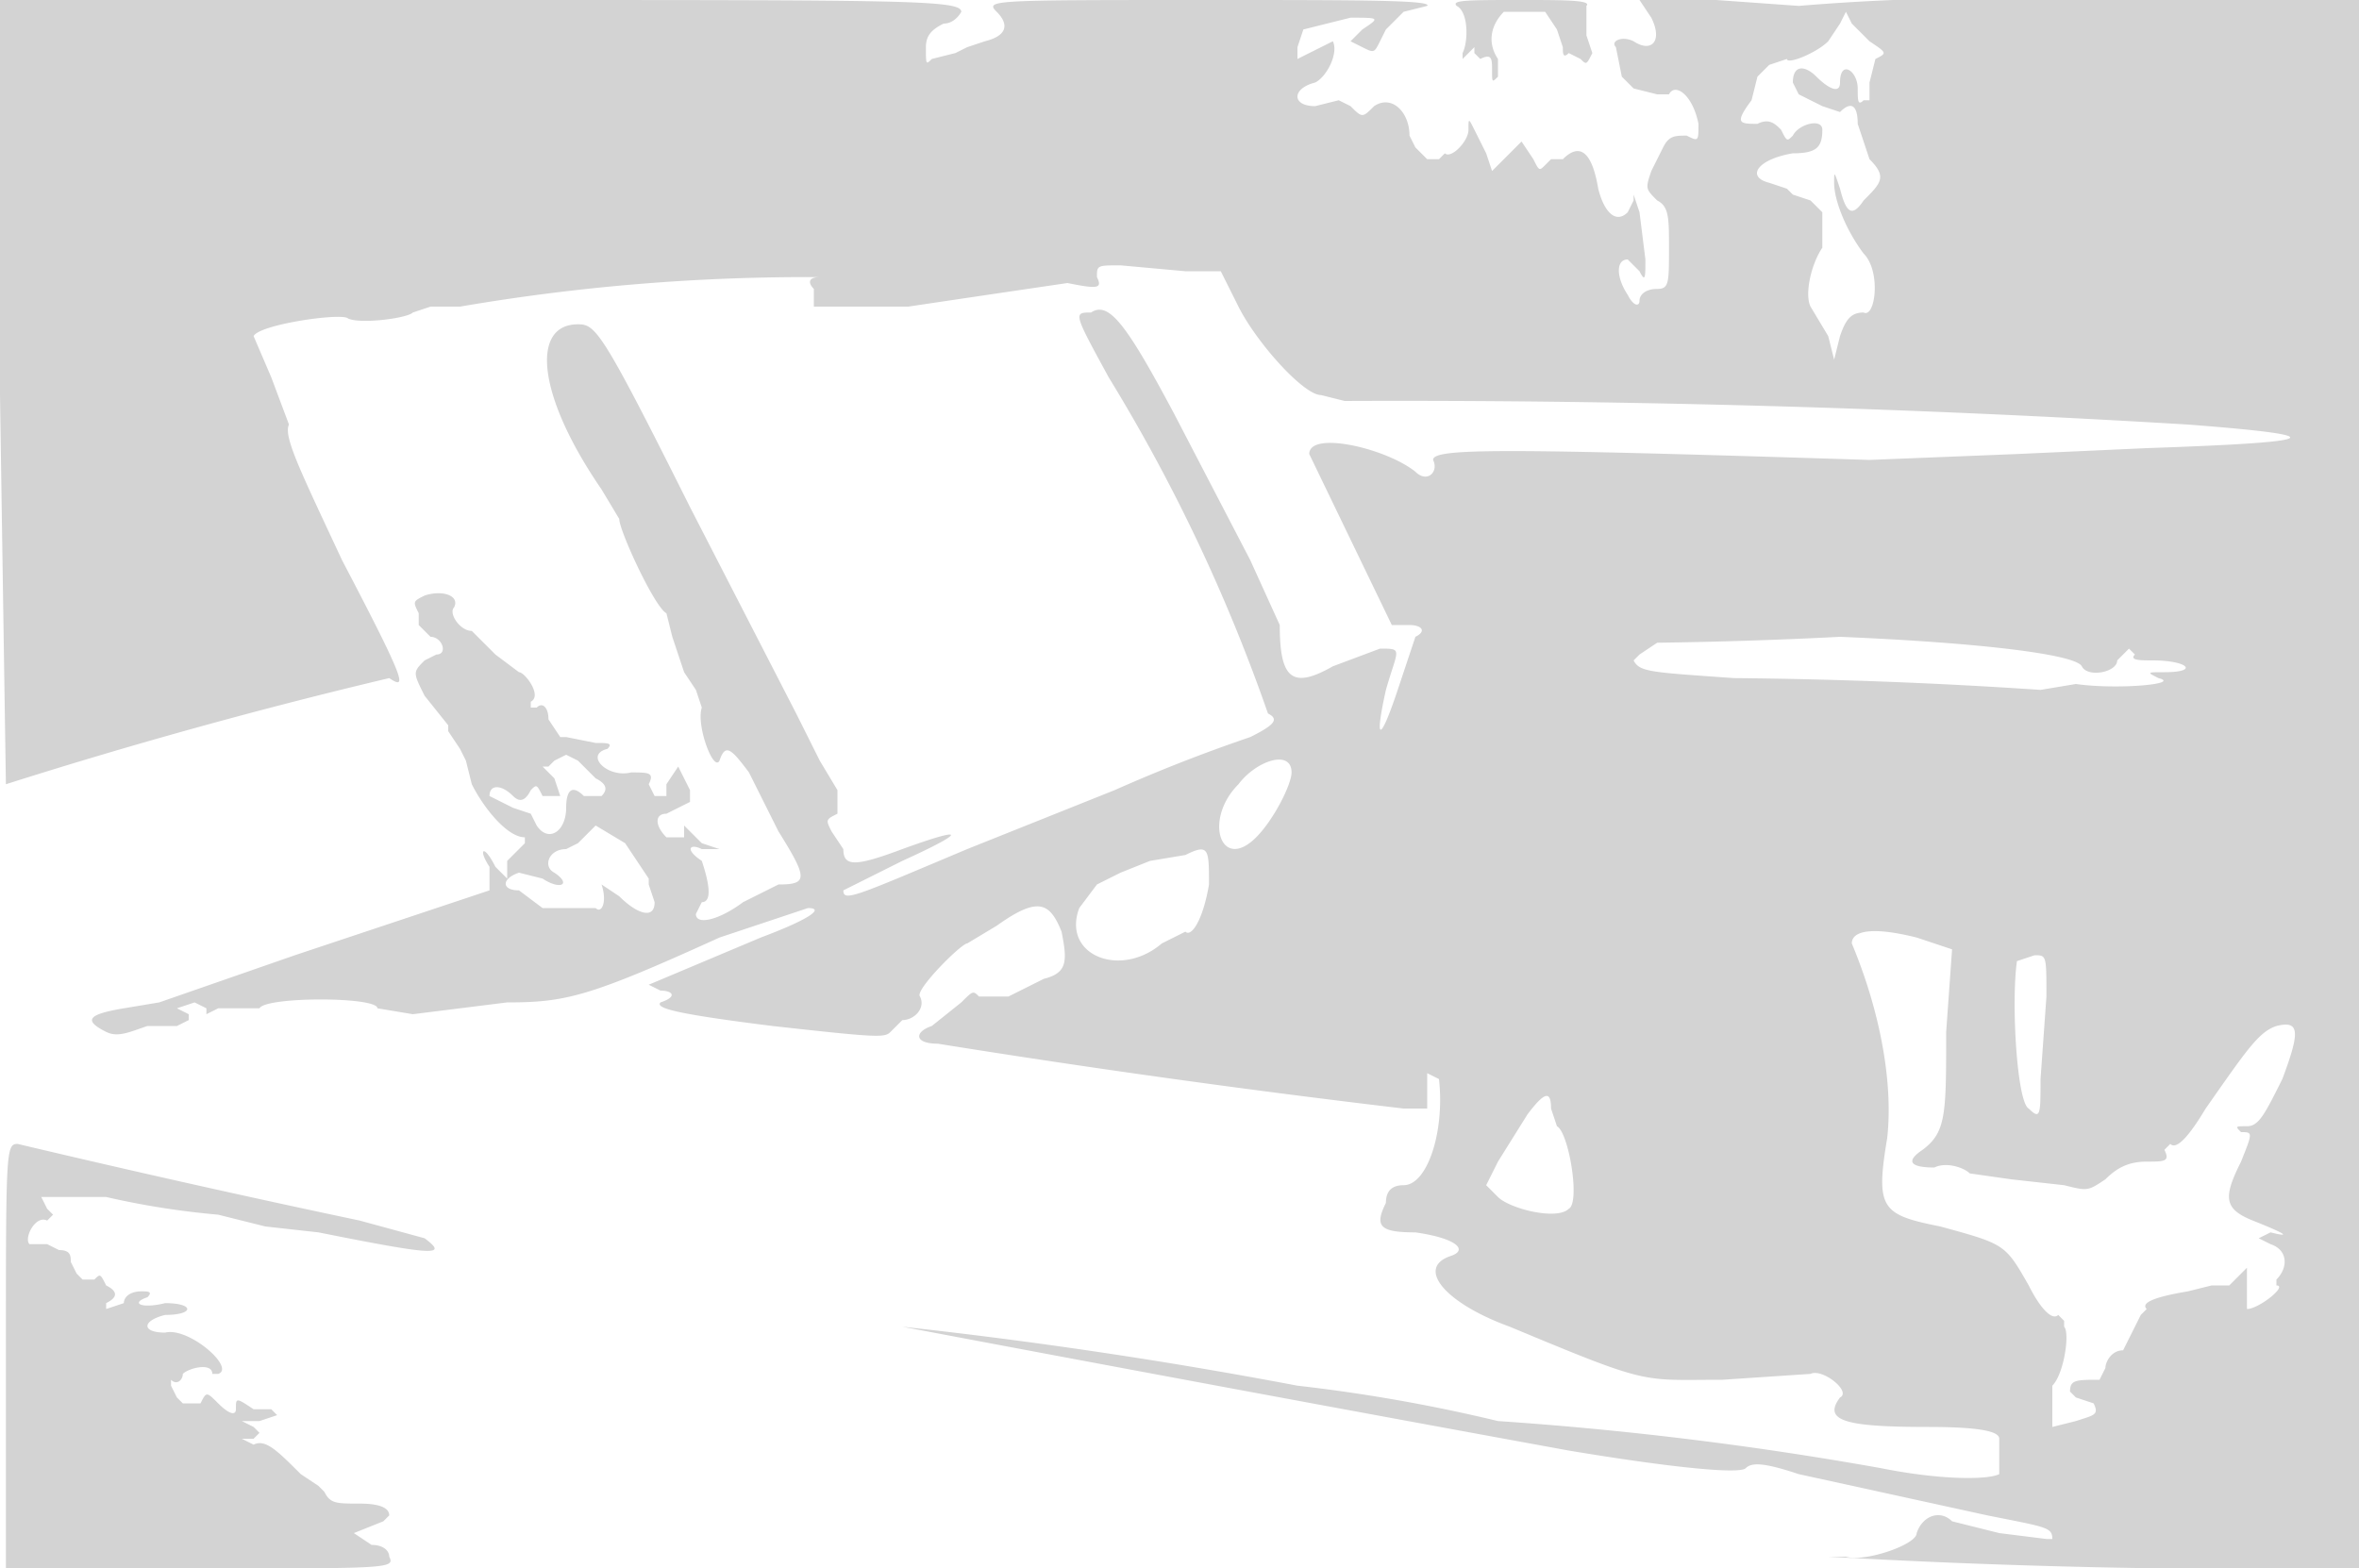 <svg xmlns="http://www.w3.org/2000/svg" width="400" height="266"><path d="M0 67l1 66a903 903 0 0165-18c3 2 3 1-8-20-7-15-10-21-9-23l-3-8-3-7c1-2 15-4 16-3 2 1 10 0 11-1l3-1h5a348 348 0 0161-5c-2 0-2 1-1 2v3h16a15260 15260 0 0127-4c5 1 6 1 5-1 0-2 0-2 4-2l11 1h6l3 6c3 6 11 15 14 15l4 1a2223 2223 0 01143 4c26 2 22 3-7 4l-22 1-25 1c-63-2-74-2-74 0 1 2-1 4-3 2-5-4-18-7-18-3l14 29h3c2 0 3 1 1 2l-3 9c-3 9-4 9-2 0 2-7 3-7-1-7l-8 3c-7 4-9 2-9-7l-5-11-13-25c-8-15-11-19-14-17-3 0-3 0 3 11a294 294 0 0127 57c2 1 1 2-3 4a274 274 0 00-23 9l-25 10c-19 8-21 9-21 7l10-5c11-5 11-6 0-2-8 3-10 3-10 0l-2-3c-1-2-1-2 1-3v-4l-3-5-4-8-18-35c-15-30-16-31-19-31-8 0-7 12 4 28l3 5c0 2 6 15 8 16l1 4 1 3 1 3 2 3 1 3c-1 3 2 11 3 9 1-3 2-2 5 2l5 10c5 8 5 9 0 9l-6 3c-4 3-8 4-8 2l1-2c2 0 1-4 0-7-3-2-2-3 0-2h3l-3-1-2-2-1-1v2h-3c-2-2-2-4 0-4l4-2v-2l-1-2-1-2-2 3v2h-2l-1-2c1-2 0-2-3-2-4 1-8-3-4-4 1-1 0-1-2-1l-5-1h-1l-2-3c0-2-1-3-2-2h-1v-1c2-1-1-5-2-5l-4-3-4-4c-2 0-4-3-3-4 1-2-2-3-5-2-2 1-2 1-1 3v2l2 2c2 0 3 3 1 3l-2 1c-2 2-2 2 0 6l4 5v1l2 3 1 2 1 4c2 4 6 9 9 9v1l-3 3v3l-2-2c-2-4-3-3-1 0v4l-33 11-23 8-6 1c-6 1-7 2-3 4 2 1 4 0 7-1h5l2-1v-1l-2-1 3-1 2 1v1l2-1h7c1-2 20-2 20 0l6 1 16-2c10 0 14-1 36-11l15-5c3 0 0 2-8 5l-19 8 2 1c2 0 3 1 0 2-1 1 3 2 19 4 18 2 19 2 20 1l2-2c2 0 4-2 3-4-1-1 7-9 8-9l5-3c7-5 9-4 11 1 1 5 1 7-3 8l-6 3h-5c-1-1-1-1-3 1l-5 4c-3 1-3 3 1 3a1921 1921 0 0079 11h4v-6l2 1c1 9-2 18-6 18-2 0-3 1-3 3-2 4-1 5 5 5 7 1 9 3 6 4-6 2-1 8 10 12 24 10 22 9 36 9l15-1c2-1 7 3 5 4-3 4 1 5 15 5 10 0 12 1 12 2v6c-2 1-10 1-20-1a598 598 0 00-65-8 280 280 0 00-34-6 862 862 0 00-67-10 18691 18691 0 00113 21c18 3 29 4 30 3s3-1 9 1l32 7c10 2 11 2 11 4h-1l-8-1-8-2c-2-2-5-1-6 2 0 2-9 5-12 4h-3a1298 1298 0 0090 2l1-133V0h-47a393 393 0 00-49 1l-14-1h-13l2 3c2 4 0 6-3 4-2-1-4 0-3 1l1 5 2 2 4 1h2c1-2 4 0 5 5 0 3 0 3-2 2-2 0-3 0-4 2l-2 4c-1 3-1 3 1 5 2 1 2 3 2 8 0 6 0 7-2 7s-3 1-3 2-1 1-2-1c-2-3-2-6 0-6l2 2c1 2 1 1 1-2l-1-8-1-3v1l-1 2c-2 2-4 0-5-4-1-6-3-8-6-5h-2l-1 1c-1 1-1 1-2-1l-2-3-2 2-3 3-1-3-2-4c-1-2-1-2-1 0s-3 5-4 4l-1 1h-2l-2-2-1-2c0-4-3-7-6-5-2 2-2 2-4 0l-2-1-4 1c-4 0-4-3 0-4 2-1 4-5 3-7l-4 2-2 1V8l1-3 8-2c5 0 5 0 2 2l-2 2 2 1c2 1 2 1 3-1l1-2 1-1 2-2 4-1c1-1-12-1-37-1-37 0-38 0-36 2s2 4-2 5l-3 1-2 1-4 1c-1 1-1 1-1-2 0-2 1-3 3-4 2 0 3-2 3-2 0-2-9-2-81-2H0v67M247 1c2 1 2 6 1 8v1l1-1 1-1v1l1 1c2-1 2 0 2 2s0 2 1 1v-3c-2-3-1-6 1-8h7l2 3 1 3c0 1 0 2 1 1l2 1c1 1 1 1 2-1l-1-3V1c1-1-4-1-11-1-9 0-12 0-11 1m65 3l-2 3c-2 2-7 4-7 3l-3 1-2 2-1 4c-3 4-2 4 1 4 2-1 3 0 4 1 1 2 1 2 2 1 1-2 5-3 5-1 0 3-1 4-5 4-6 1-8 4-4 5l3 1 1 1 3 1 2 2v6c-2 3-3 8-2 10l3 5 1 4 1-4c1-3 2-4 4-4 2 1 3-7 0-10-3-4-5-9-5-12 0-2 0-2 1 1 1 4 2 5 4 2 3-3 4-4 1-7l-2-6c0-3-1-4-3-2l-3-1-4-2-1-2c0-3 2-3 4-1s4 3 4 1c0-4 3-2 3 1 0 2 0 3 1 2h1v-3l1-4c2-1 2-1-1-3l-3-3-1-2-1 2m-31 105l-3 2-1 1c1 2 3 2 17 3a890 890 0 0152 2l6-1c7 1 18 0 14-1-2-1-2-1 1-1 6 0 4-2-2-2-2 0-4 0-3-1l-1-1-2 2c0 2-5 3-6 1s-17-4-41-5a816 816 0 01-31 1M94 129l-1 1h-1l2 2 1 3h-3c-1-2-1-2-2-1-1 2-2 2-3 1-2-2-4-2-4 0l4 2 3 1 1 2c2 3 5 1 5-3 0-3 1-4 3-2h3c1-1 1-2-1-3l-3-3-2-1-2 1m116 4c-6 6-3 15 3 9 3-3 6-9 6-11 0-4-6-2-9 2m-109 7l-1 1-2 2-2 1c-3 0-4 3-2 4 3 2 1 3-2 1l-4-1c-3 1-3 3 0 3l4 3h9c1 1 2-1 1-4l3 2c3 3 6 4 6 1l-1-3v-1l-4-6-5-3m100 5l-6 1-5 2-4 2-3 4c-3 8 7 12 14 6l4-2c1 1 3-2 4-8 0-6 0-7-4-5m113 15c5 12 7 24 6 33-2 12-1 13 9 15 11 3 11 3 15 10 2 4 4 6 5 5l1 1v1c1 1 0 8-2 10v7l4-1c3-1 4-1 3-3l-3-1-1-1c0-2 1-2 5-2l1-2c0-1 1-3 3-3l2-4 1-2 1-1c-1-1 1-2 7-3l4-1h3l2-2 1-1v7c2 0 7-4 5-4v-1c2-2 2-5-1-6l-2-1 2-1c4 1 2 0-3-2s-5-4-2-10c2-5 2-5 0-5-1-1-1-1 1-1s3-2 6-8c3-8 3-10-1-9-3 1-5 4-12 14-3 5-5 7-6 6l-1 1c1 2 0 2-3 2s-5 1-7 3c-3 2-3 2-7 1l-9-1-7-1c-1-1-4-2-6-1-4 0-5-1-2-3 4-3 4-6 4-20l1-14-6-2c-8-2-11-1-11 1m28 3c-1 7 0 24 2 25 2 2 2 1 2-5l1-14c0-7 0-7-2-7l-3 1m-83 26l-5 8-2 4 2 2c2 2 10 4 12 2 2-1 0-13-2-14l-1-3c0-3-1-3-4 1M1 230v36h33c32 0 33 0 32-2 0-1-1-2-3-2l-3-2 5-2 1-1c0-1-1-2-5-2s-5 0-6-2l-1-1-3-2c-4-4-6-6-8-5l-2-1h2l1-1-1-1-2-1h3l3-1-1-1h-3c-3-2-3-2-3 0 0 1-1 1-3-1s-2-2-3 0h-3l-1-1-1-2v-1c1 1 2 0 2-1 1-1 5-2 5 0h1c3-1-5-8-9-7-4 0-4-2 0-3 5 0 5-2 0-2-4 1-6 0-3-1 1-1 0-1-1-1-2 0-3 1-3 2l-3 1v-1c2-1 2-2 0-3-1-2-1-2-2-1h-2l-1-1-1-2c0-1 0-2-2-2l-2-1H5c-1-1 1-5 3-4l1-1-1-1-1-2h11a139 139 0 0019 3l8 2 9 1c20 4 22 4 18 1l-11-3a2377 2377 0 01-58-13c-2 0-2 1-2 36" fill="#d3d3d3" fill-rule="evenodd"/></svg>
